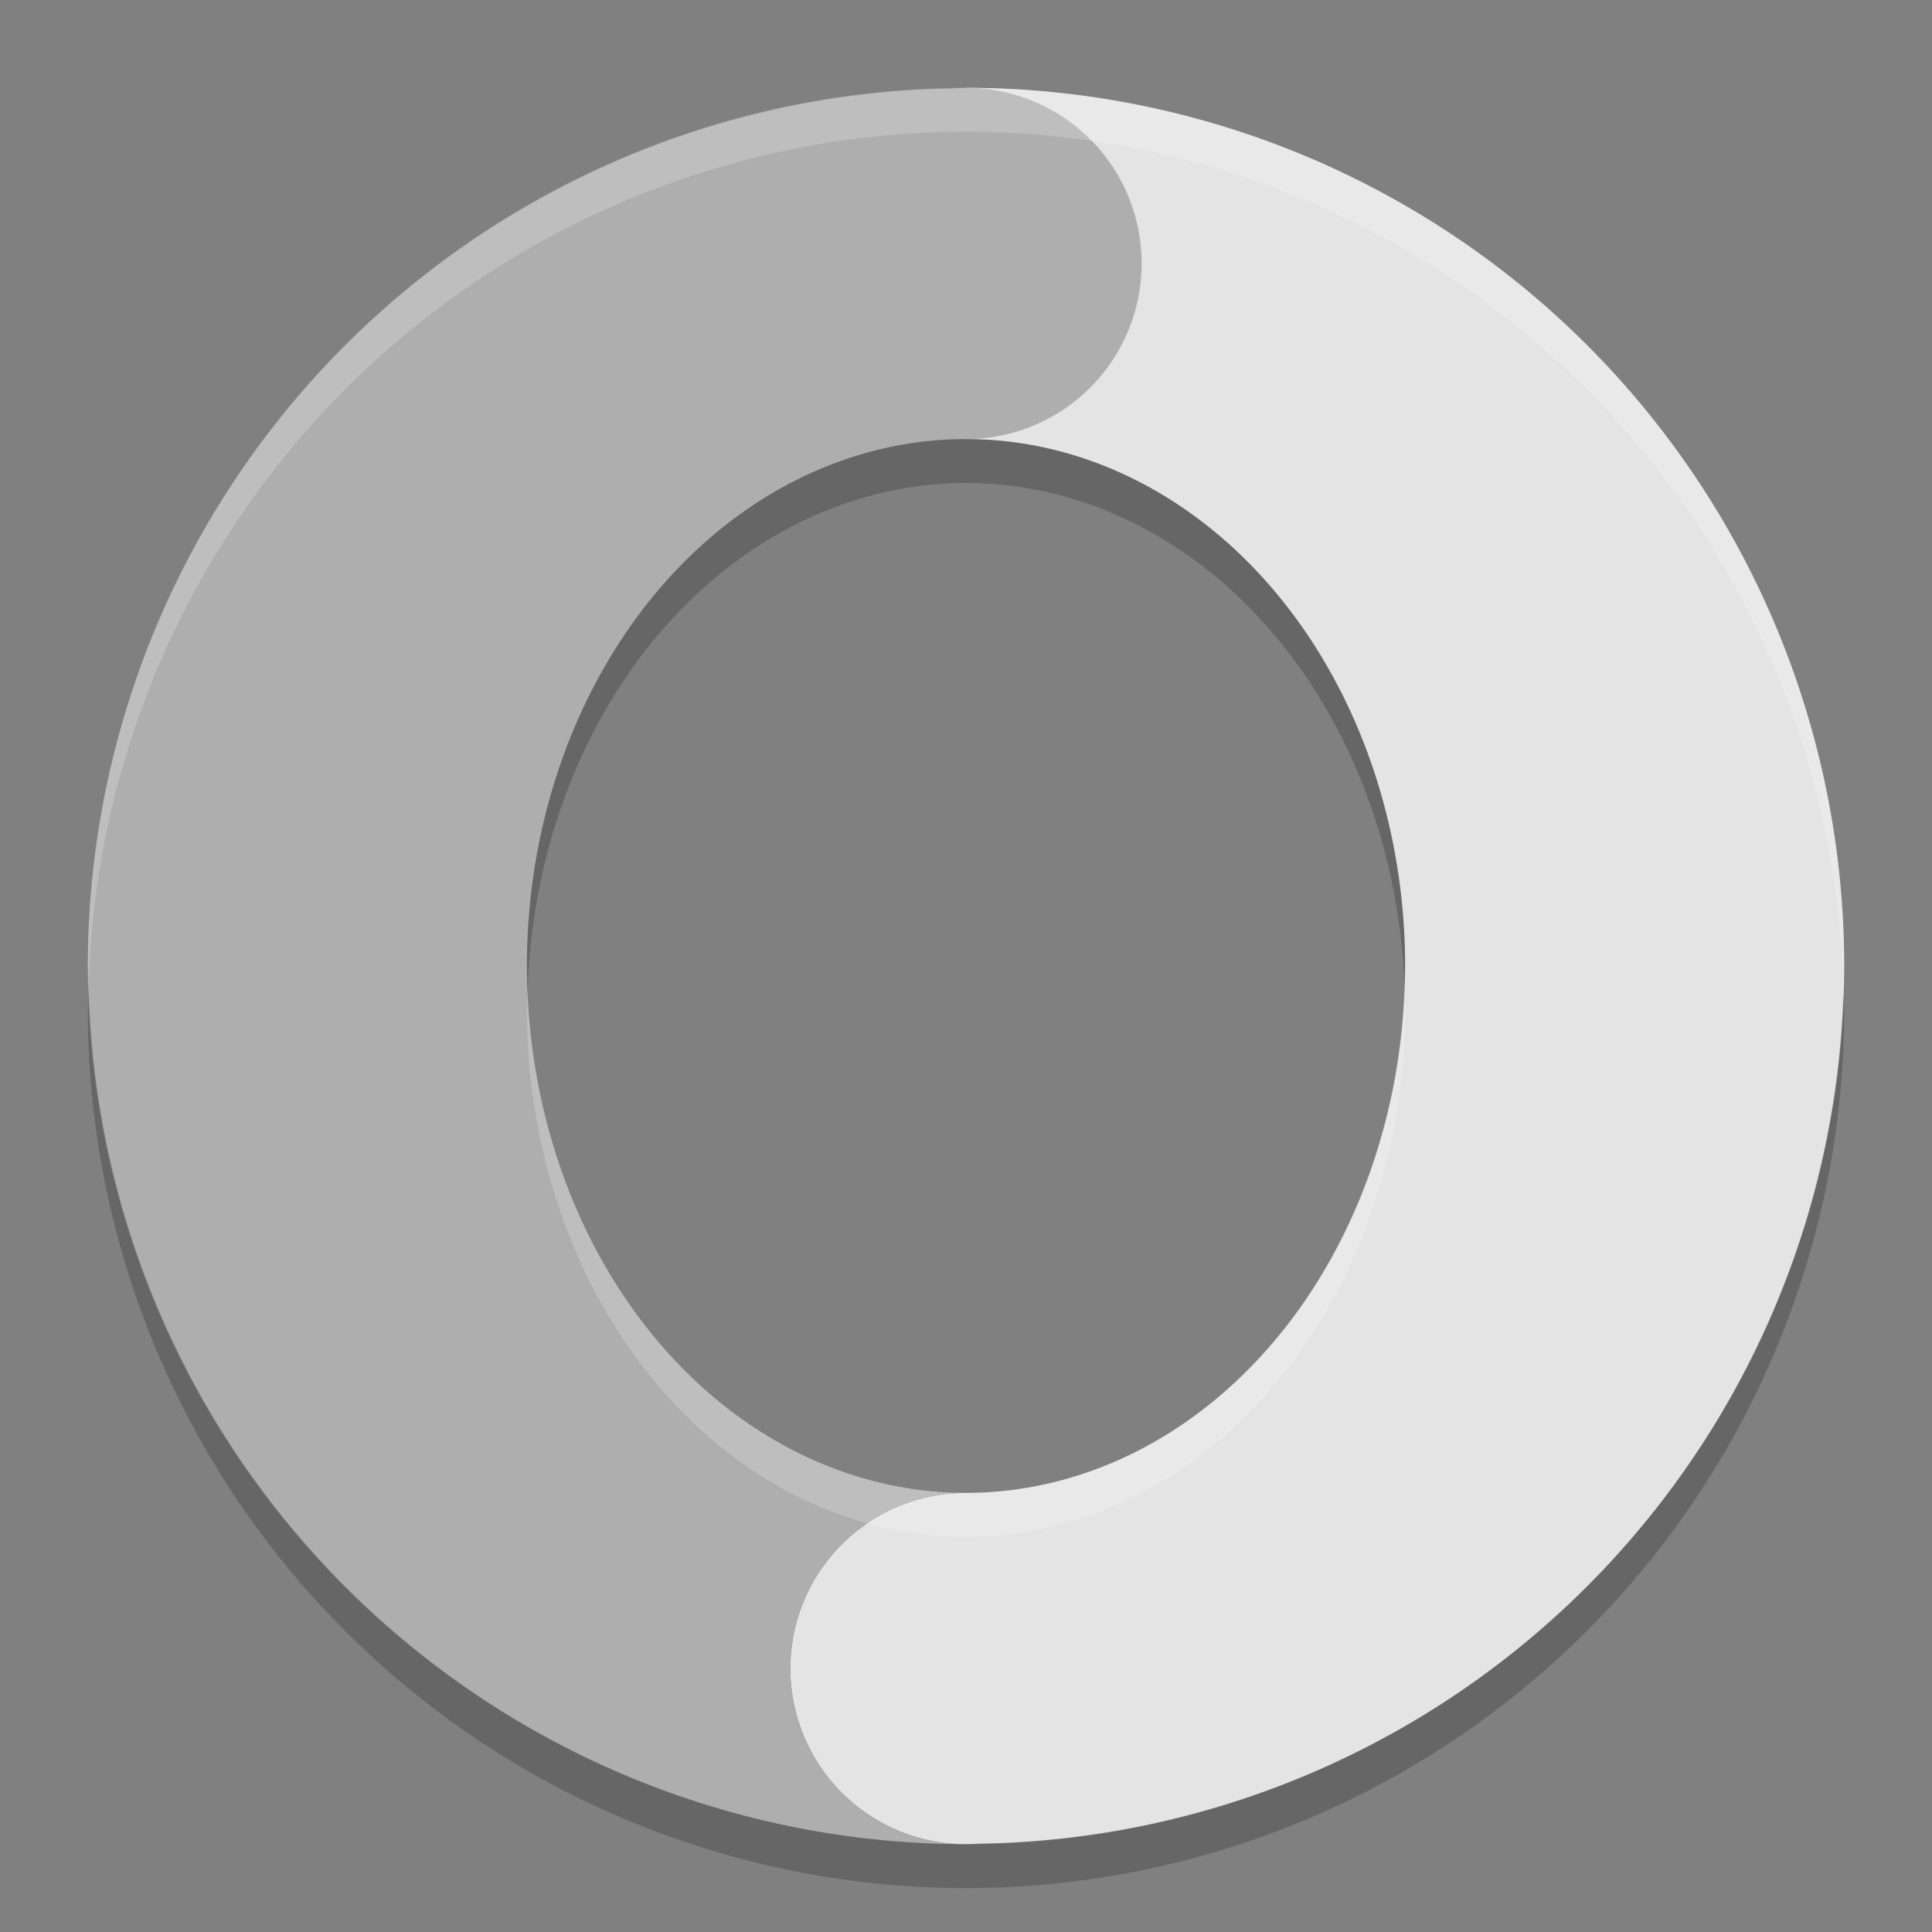 <svg xmlns="http://www.w3.org/2000/svg" width="22" height="22" version="1">
 <rect width="100%" height="100%" fill="#808080" stroke="none"/>
 <path style="fill:#e4e4e4" d="m11 1v4a5 6 0 0 1 5 6 5 6 0 0 1 -5 6 2 2 0 0 0 -2 2 2 2 0 0 0 2 2 2 2 0 0 0 0.141 -0.006 10 10 0 0 0 9.859 -9.994 10 10 0 0 0 -10 -10z"/>
 <path style="fill:#aeaeae" d="m11 1a2 2 0 0 0 -0.16 0.008 10 10 0 0 0 -9.84 9.992 10 10 0 0 0 10 10 2 2 0 0 1 -2 -2 2 2 0 0 1 2 -2 5 6 0 0 1 -5 -6 5 6 0 0 1 5 -6 2 2 0 0 0 2 -2 2 2 0 0 0 -2 -2z"/>
 <path style="opacity:.2;fill:#ffffff" d="m11 1a10 10 0 0 0 -10 10 10 10 0 0 0 0.01 0.207 10 10 0 0 1 9.99 -9.707 10 10 0 0 1 9.99 9.793 10 10 0 0 0 0.01 -0.293 10 10 0 0 0 -10 -10zm4.992 10.197a5 6 0 0 1 -4.992 5.803 5 6 0 0 1 -4.992 -5.697 5 6 0 0 0 -0.008 0.197 5 6 0 0 0 5 6 5 6 0 0 0 5 -6 5 6 0 0 0 -0.008 -0.303z"/>
 <path style="opacity:.2" d="m11 5a5 6 0 0 0 -5 6 5 6 0 0 0 0.008 0.303 5 6 0 0 1 4.992 -5.803 5 6 0 0 1 4.992 5.697 5 6 0 0 0 0.008 -0.197 5 6 0 0 0 -5 -6zm-9.99 6.207a10 10 0 0 0 -0.01 0.293 10 10 0 0 0 10 10 10 10 0 0 0 10 -10 10 10 0 0 0 -0.01 -0.207 10 10 0 0 1 -9.99 9.707 10 10 0 0 1 -9.99 -9.793z"/>
</svg>
